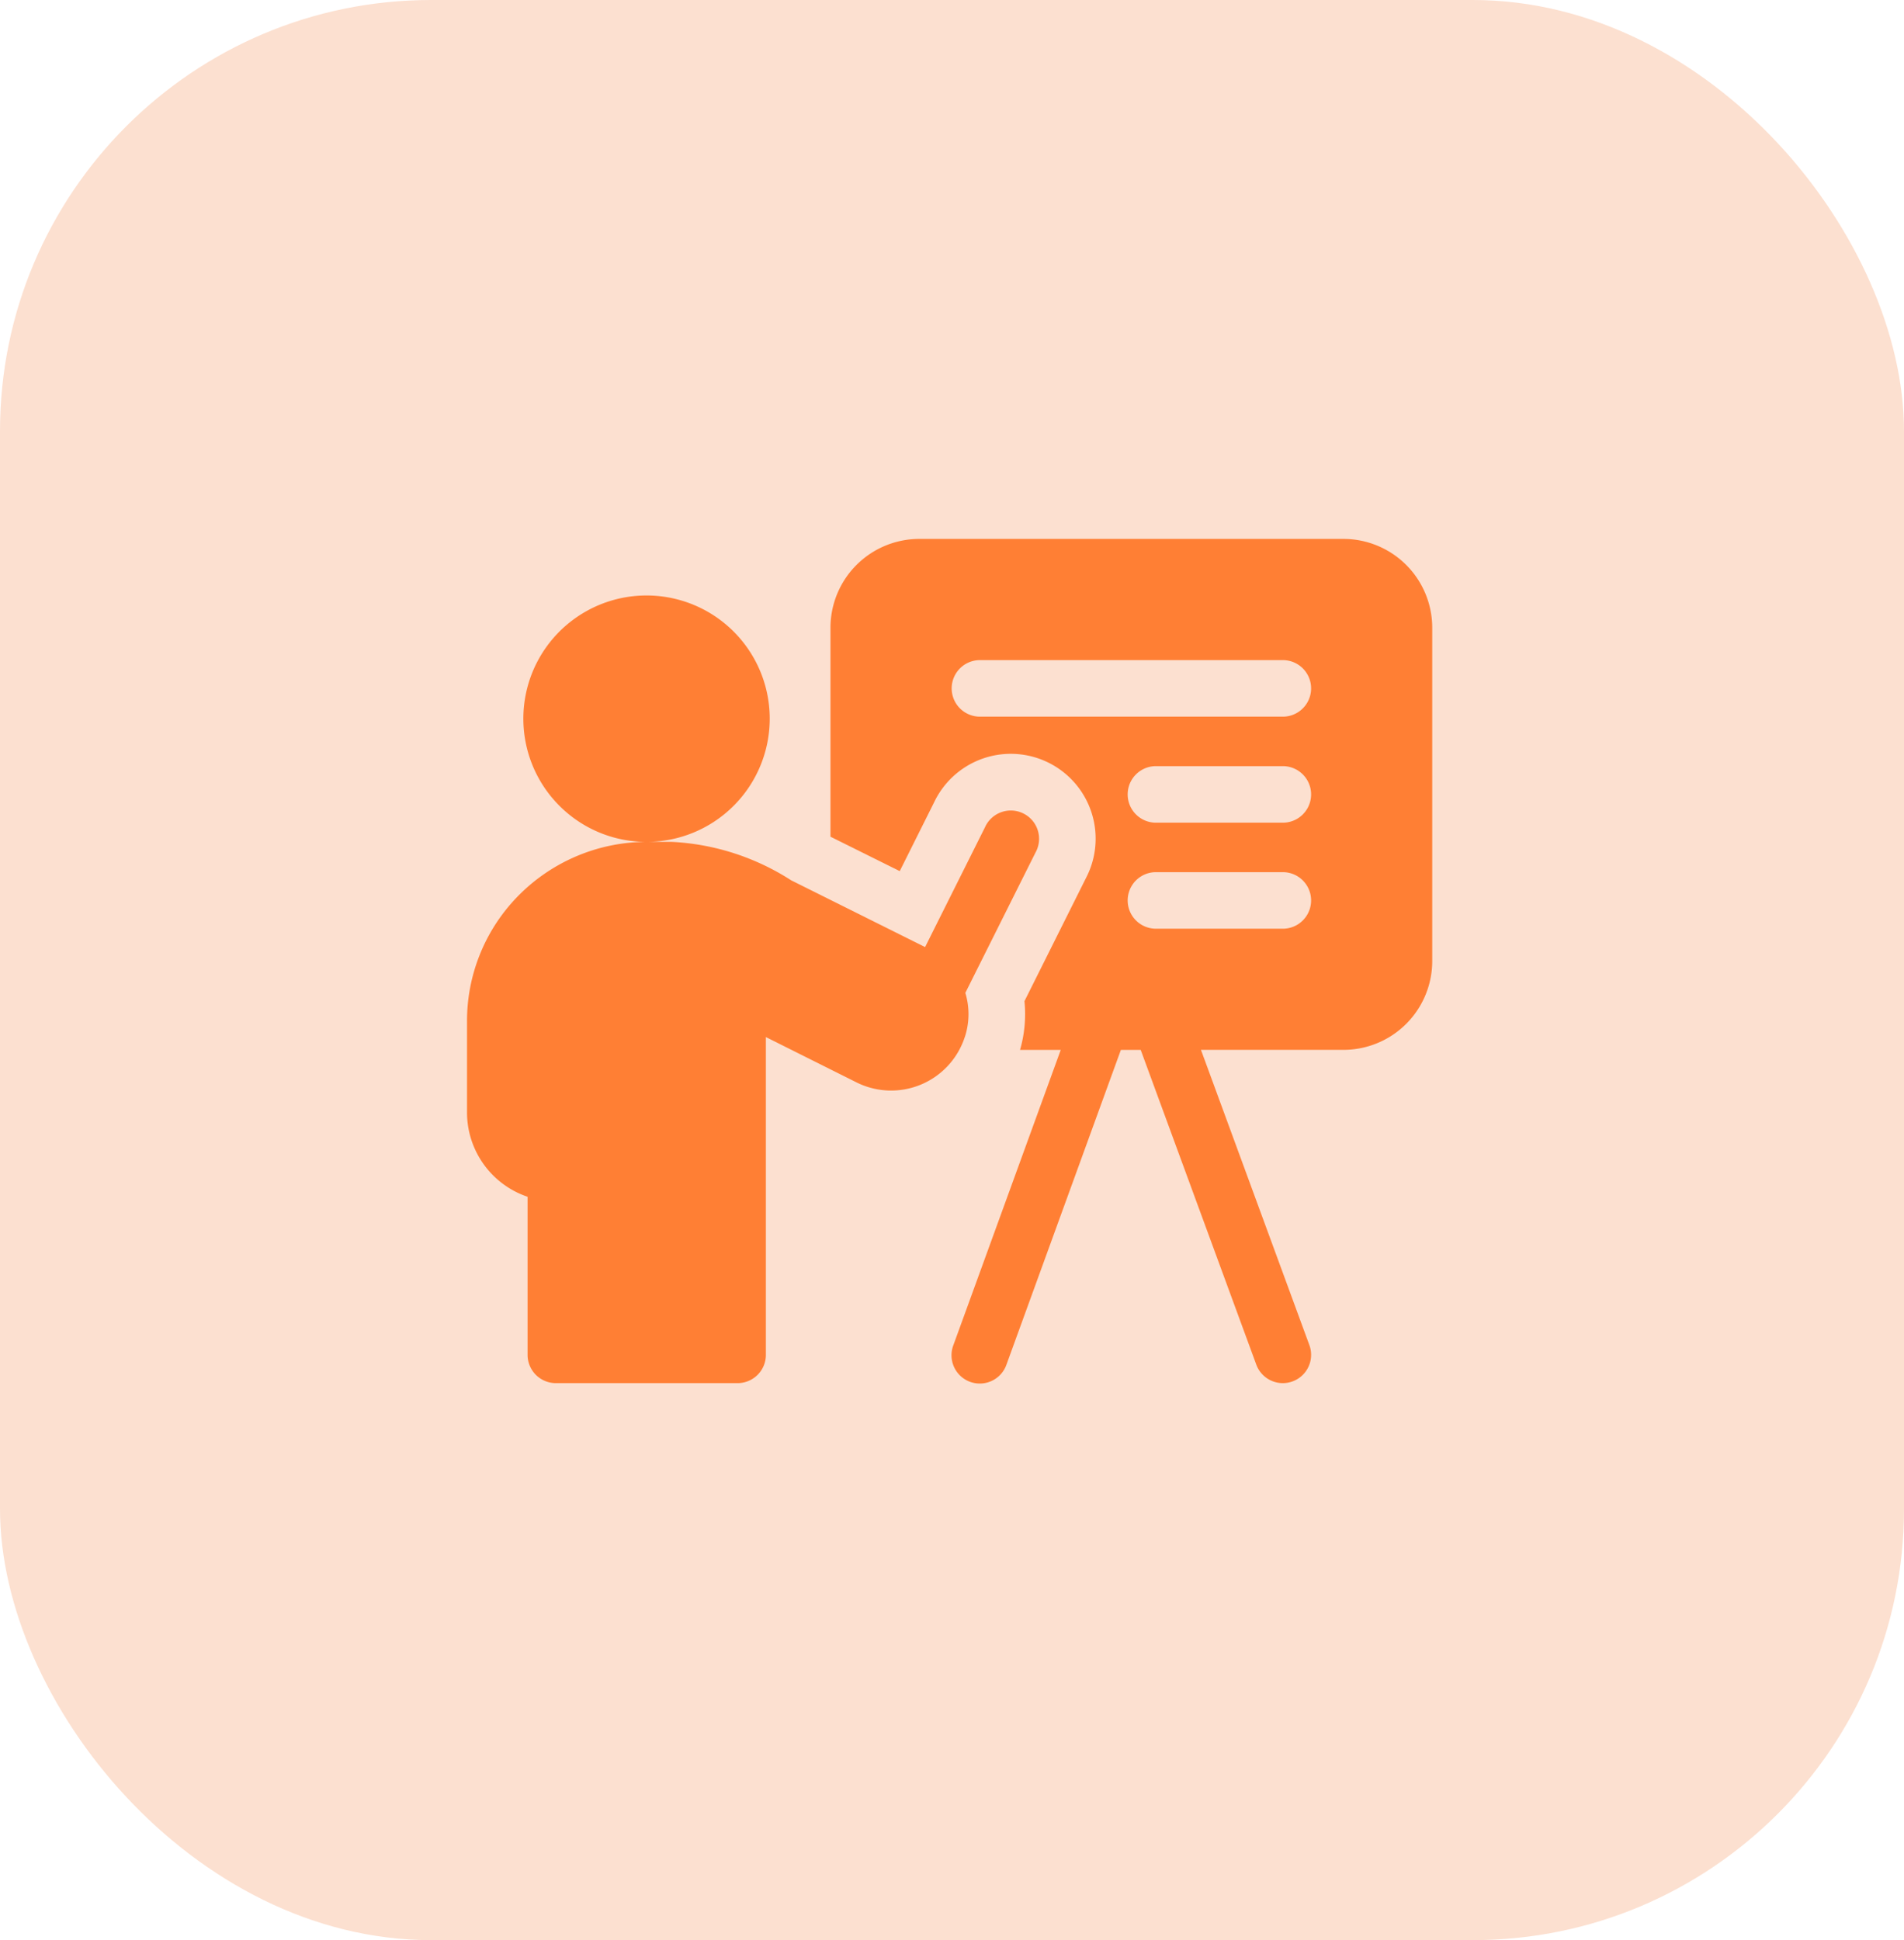 <svg xmlns="http://www.w3.org/2000/svg" width="53" height="54" viewBox="0 0 53 54">
  <g id="Group_57029" data-name="Group 57029" transform="translate(807 3158)">
    <g id="Group_40" data-name="Group 40" transform="translate(-807 -3158.477)">
      <rect id="Rectangle_22" data-name="Rectangle 22" width="53" height="54" rx="12" transform="translate(0 0.477)" fill="#fce0d0"/>
    </g>
    <g id="presentation" transform="translate(-794 -3143)">
      <path id="Path_17499" data-name="Path 17499" d="M207.079,0h-11.8A2.473,2.473,0,0,0,192.8,2.473V8.288l1.928.958.963-1.927a2.362,2.362,0,1,1,4.225,2.112L198.2,12.866a3.586,3.586,0,0,1-.123,1.356h1.133l-2.989,8.219a.787.787,0,1,0,1.479.538l3.184-8.757h.552l3.217,8.759a.787.787,0,0,0,1.478-.543l-3.018-8.217h3.965a2.473,2.473,0,0,0,2.473-2.473V2.473A2.473,2.473,0,0,0,207.079,0Zm-1.687,10.849H201.86a.787.787,0,1,1,0-1.574h3.532a.787.787,0,0,1,0,1.574Zm0-2.951H201.86a.787.787,0,1,1,0-1.574h3.532a.787.787,0,0,1,0,1.574Zm0-2.951h-8.431a.787.787,0,0,1,0-1.574h8.431a.787.787,0,0,1,0,1.574Zm0,0" transform="translate(-182.683)" fill="#ff7f34"/>
      <path id="Path_17500" data-name="Path 17500" d="M13.85,42.309a2.035,2.035,0,0,0,.021-1.249l1.954-3.907a.787.787,0,1,0-1.408-.7l-1.666,3.332L9.023,37.927A6.751,6.751,0,0,0,5.7,36.857H5a3.429,3.429,0,1,0-2.5-1.079A3.42,3.42,0,0,0,5,36.857a5.028,5.028,0,0,0-3.536,1.464A4.963,4.963,0,0,0,0,41.86V44.39a2.478,2.478,0,0,0,1.686,2.345v4.4a.787.787,0,0,0,.787.787H7.532a.787.787,0,0,0,.787-.787V42.29l2.52,1.26a2.156,2.156,0,0,0,3.007-1.232l0-.009Zm0,0" transform="translate(0 -28.425)" fill="#ff7f34"/>
    </g>
  </g>
</svg>
